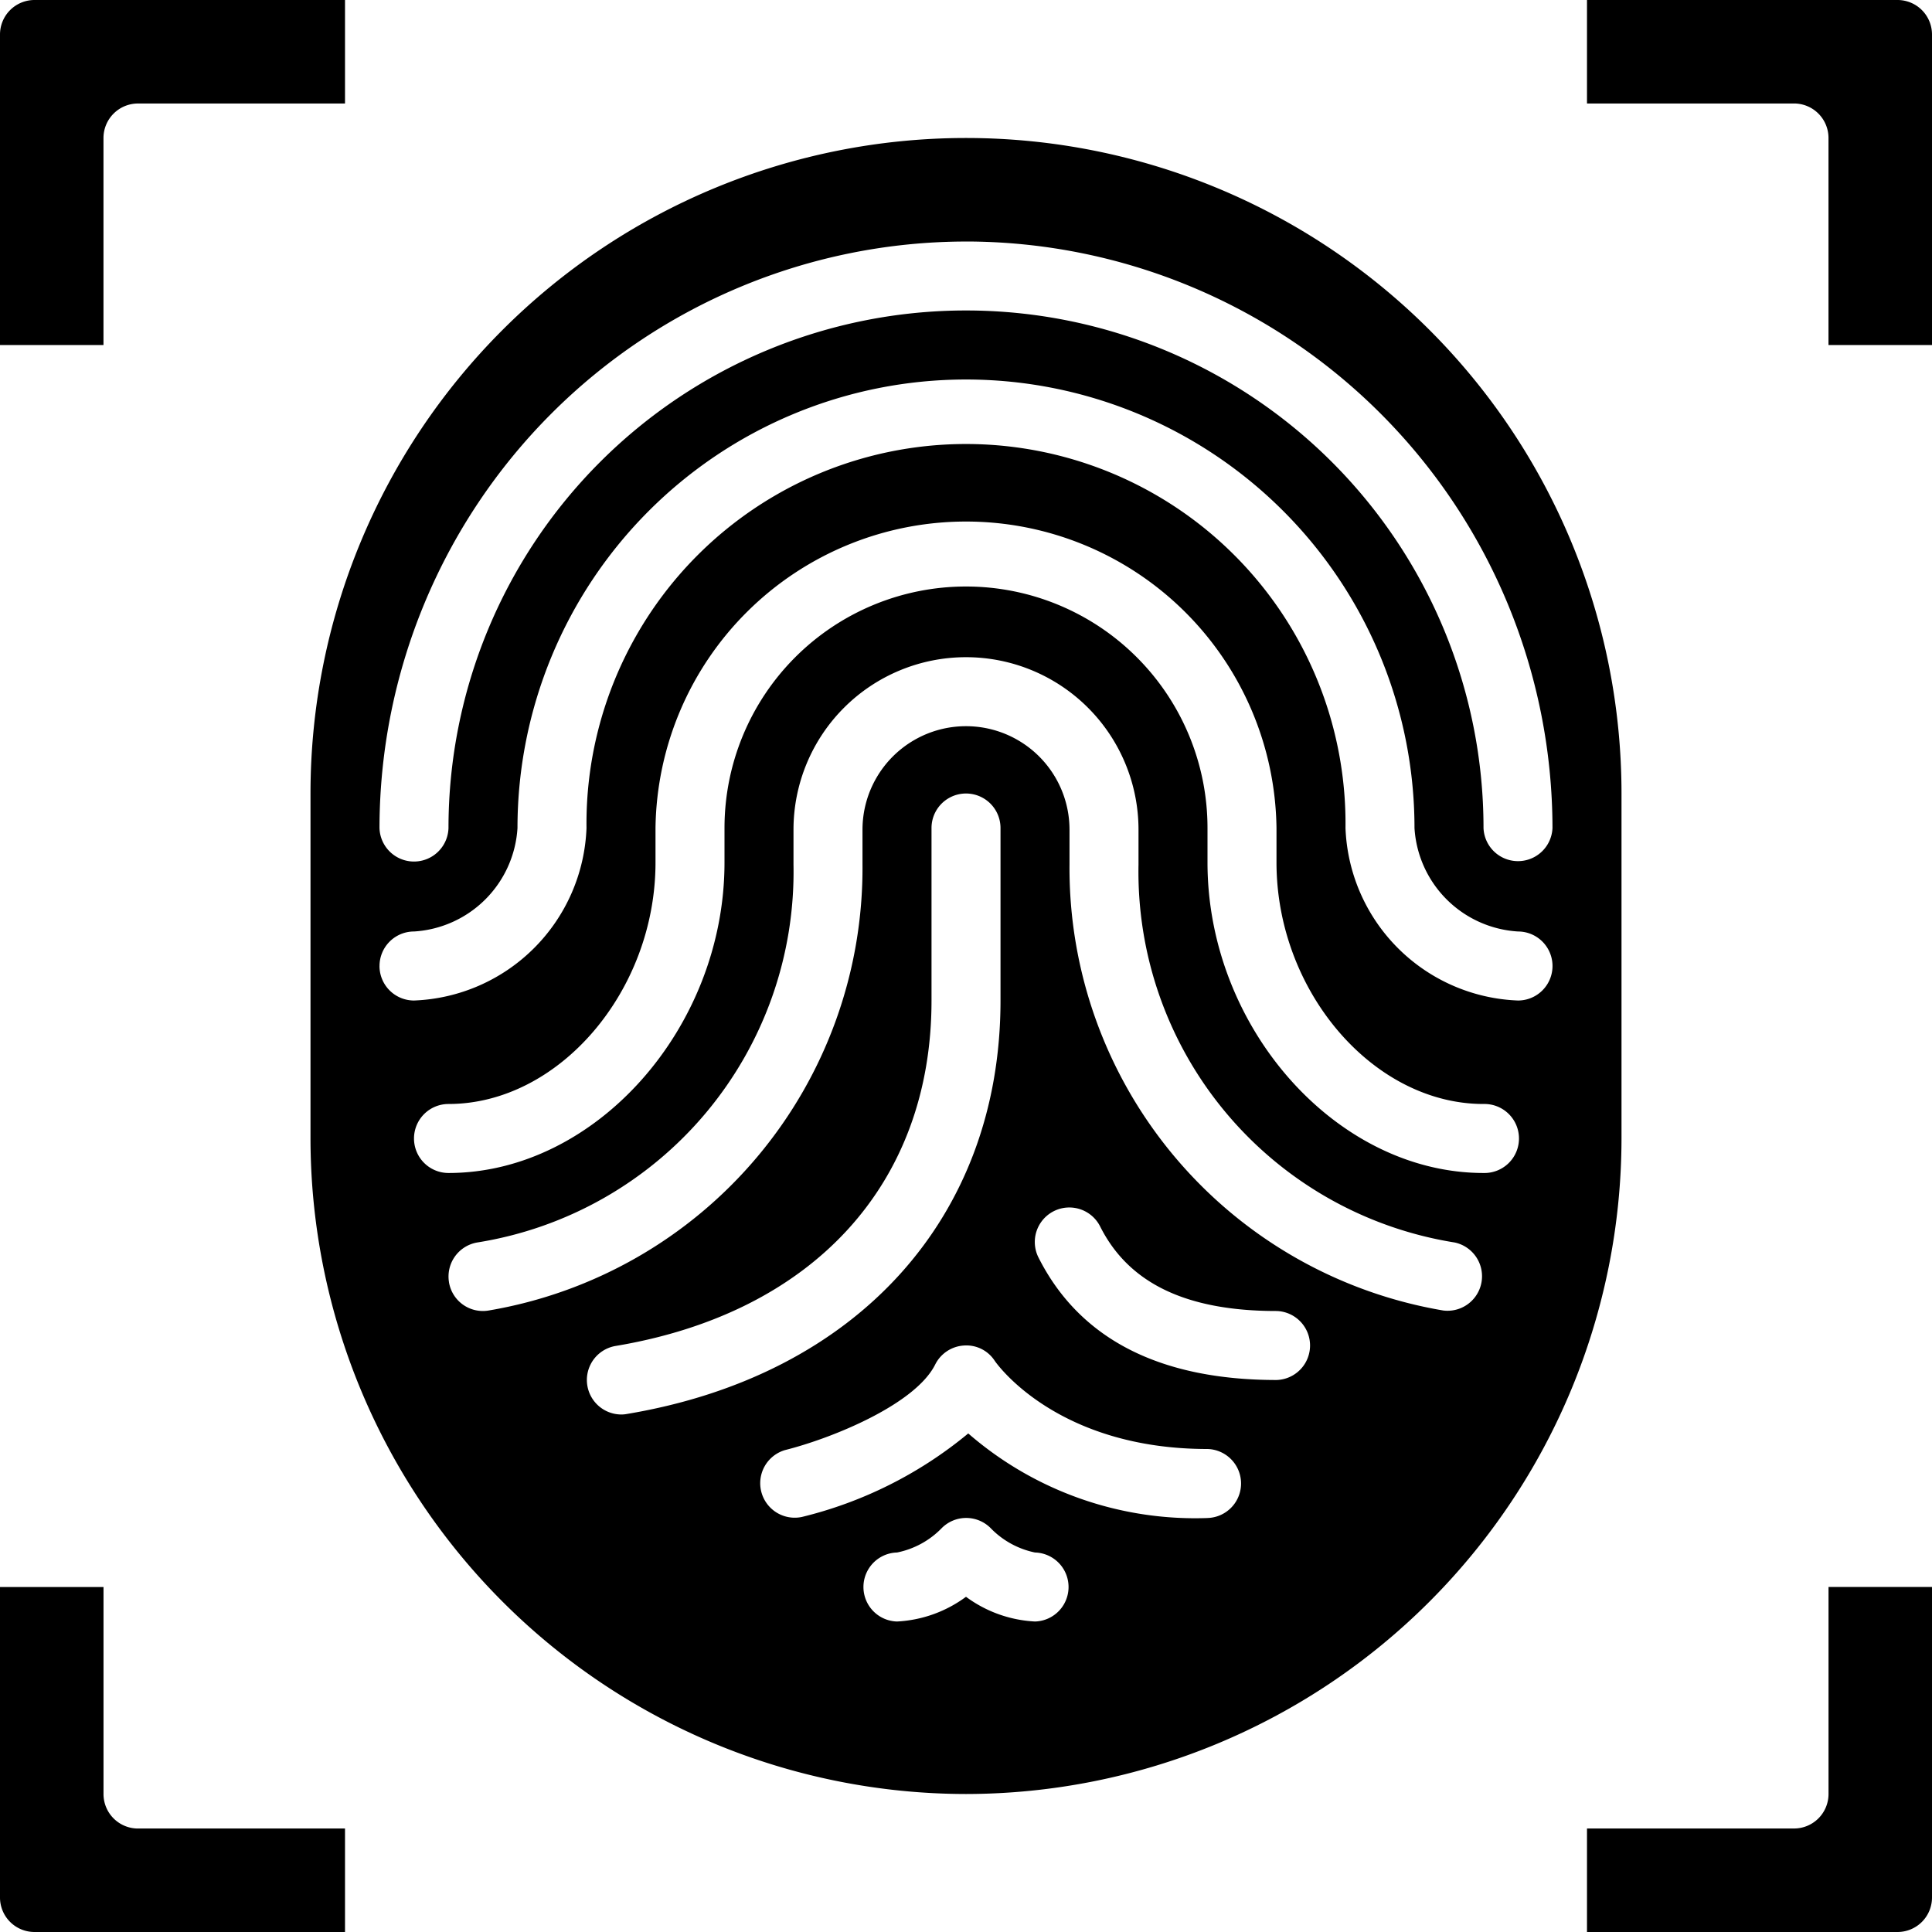 <svg viewBox="0 0 73 73" fill="currentColor"><path d="M36.5 67.786a24.795 24.795 0 0 0 24.768-24.768V29.982a24.768 24.768 0 0 0-49.536 0v13.036A24.795 24.795 0 0 0 36.5 67.786Zm-13.036-14.34a1.304 1.304 0 0 1-.212-2.588c7.478-1.247 11.945-6.128 11.945-13.054v-6.518a1.303 1.303 0 1 1 2.607 0v6.518c0 8.185-5.413 14.172-14.126 15.624-.07.013-.142.019-.214.018Zm15.643 7.822a4.793 4.793 0 0 1-2.607-.934 4.792 4.792 0 0 1-2.607.934 1.304 1.304 0 0 1 0-2.607 3.24 3.24 0 0 0 1.694-.926 1.304 1.304 0 0 1 1.84 0c.453.471 1.04.794 1.68.926a1.304 1.304 0 0 1 0 2.607Zm6.518-3.91a13.074 13.074 0 0 1-9.04-3.196 15.643 15.643 0 0 1-6.287 3.156 1.304 1.304 0 0 1-.63-2.529c1.792-.45 4.916-1.728 5.667-3.229a1.304 1.304 0 0 1 1.084-.72 1.277 1.277 0 0 1 1.166.577c.088.13 2.364 3.333 8.04 3.333a1.304 1.304 0 0 1 0 2.607Zm2.607-5.215c-4.432 0-7.451-1.564-8.995-4.632a1.303 1.303 0 0 1 2.334-1.165c1.08 2.147 3.256 3.19 6.661 3.19a1.304 1.304 0 0 1 0 2.607ZM36.5 9.125a22.186 22.186 0 0 1 22.16 22.16 1.304 1.304 0 0 1-2.606 0 19.553 19.553 0 0 0-39.108 0 1.304 1.304 0 0 1-2.607 0A22.186 22.186 0 0 1 36.5 9.126ZM14.34 36.5a1.304 1.304 0 0 1 1.303-1.304 4.17 4.17 0 0 0 3.91-3.91 16.946 16.946 0 0 1 33.893 0 4.17 4.17 0 0 0 3.911 3.91 1.304 1.304 0 0 1 0 2.608 6.778 6.778 0 0 1-6.518-6.518 14.34 14.34 0 1 0-28.678 0 6.779 6.779 0 0 1-6.518 6.518 1.304 1.304 0 0 1-1.304-1.304Zm1.303 6.518a1.303 1.303 0 0 1 1.303-1.304c4.172 0 7.822-4.264 7.822-9.125v-1.303a11.733 11.733 0 0 1 23.464 0v1.303c0 4.861 3.65 9.125 7.822 9.125a1.304 1.304 0 1 1 0 2.607c-5.556 0-10.429-5.482-10.429-11.732v-1.303a9.125 9.125 0 1 0-18.25 0v1.303c0 6.25-4.873 11.732-10.428 11.732a1.303 1.303 0 0 1-1.304-1.303Zm1.322 5.428a1.304 1.304 0 0 1 1.071-1.5A14.184 14.184 0 0 0 29.982 32.67v-1.32a6.518 6.518 0 0 1 13.036 0v1.32a14.184 14.184 0 0 0 11.946 14.277 1.304 1.304 0 0 1-.429 2.57A16.953 16.953 0 0 1 40.411 32.67v-1.32a3.91 3.91 0 0 0-7.822 0v1.32a16.953 16.953 0 0 1-14.125 16.847 1.298 1.298 0 0 1-1.5-1.071ZM1.304 73h11.732v-3.91H5.214a1.303 1.303 0 0 1-1.303-1.305v-7.82H0v11.731A1.303 1.303 0 0 0 1.304 73ZM1.304 0A1.304 1.304 0 0 0 0 1.304v11.732h3.91V5.214a1.304 1.304 0 0 1 1.304-1.303h7.822V0H1.304ZM73 13.036V1.304A1.303 1.303 0 0 0 71.696 0H59.964v3.91h7.822a1.303 1.303 0 0 1 1.303 1.304v7.822H73ZM71.696 73A1.303 1.303 0 0 0 73 71.696V59.964h-3.91v7.822a1.303 1.303 0 0 1-1.304 1.303h-7.822V73h11.732Z"/></svg>
